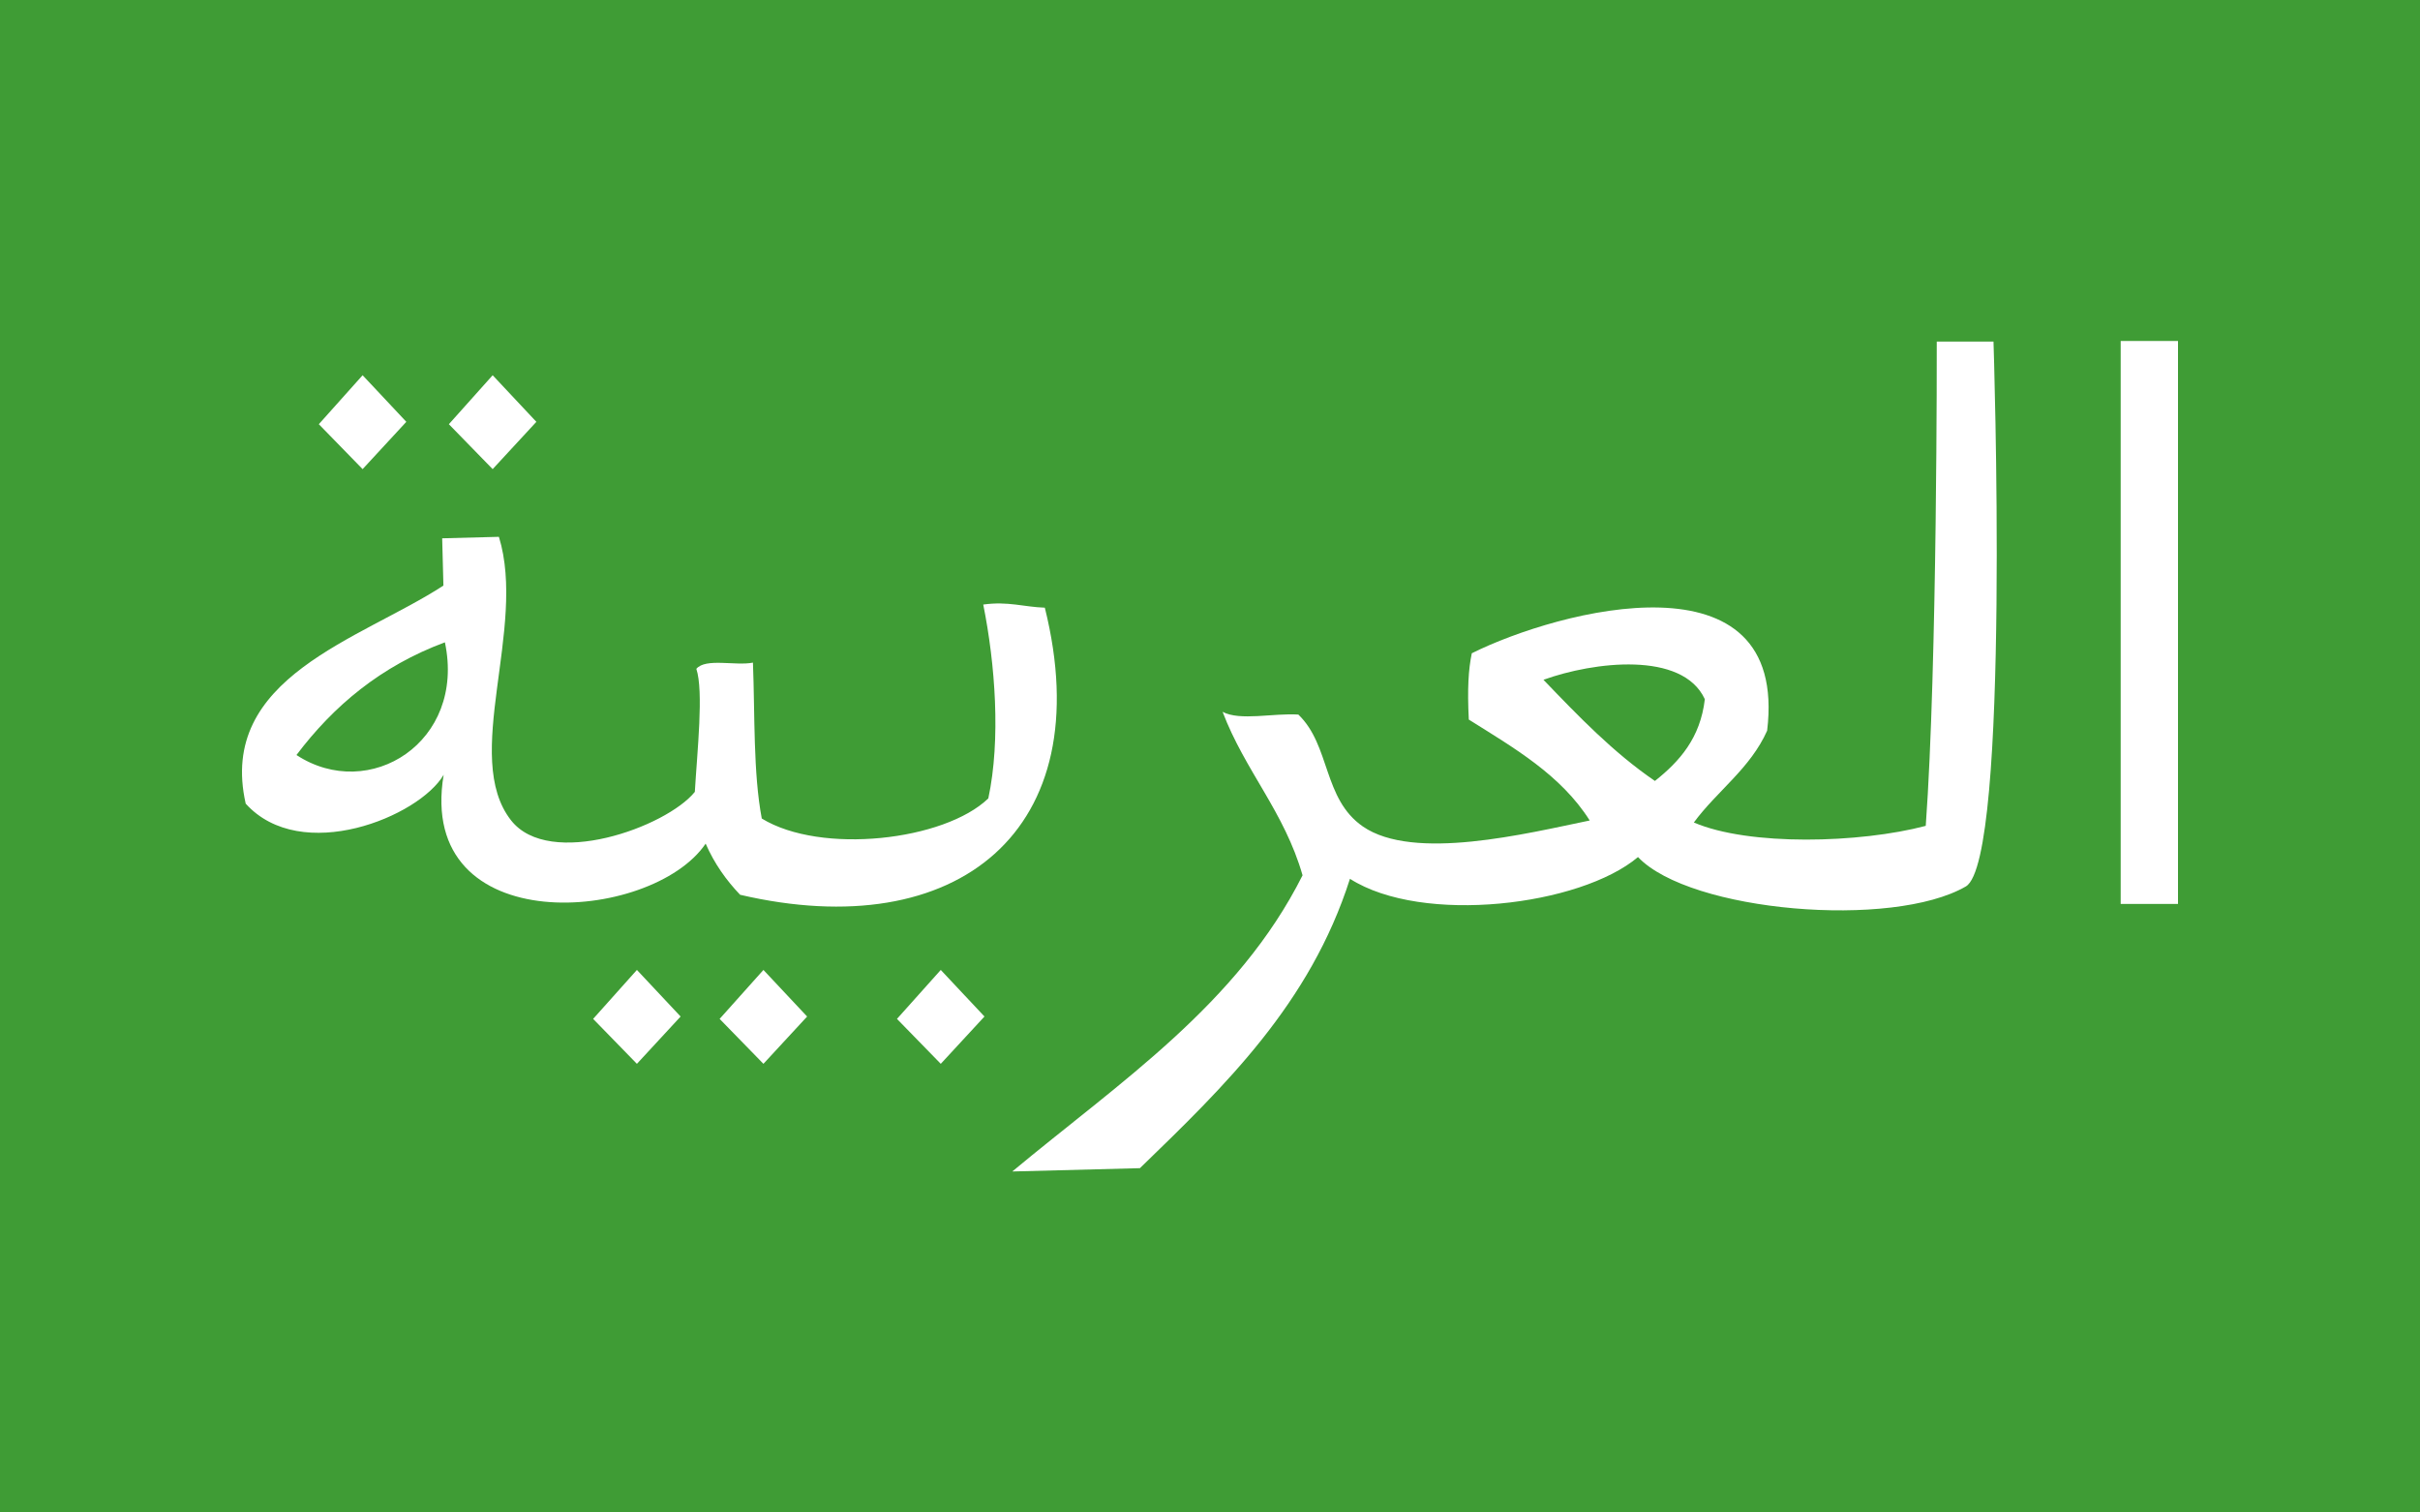<?xml version="1.0" encoding="utf-8"?>
<!-- Generator: Adobe Illustrator 14.0.0, SVG Export Plug-In . SVG Version: 6.00 Build 43363)  -->
<!DOCTYPE svg PUBLIC "-//W3C//DTD SVG 1.1//EN" "http://www.w3.org/Graphics/SVG/1.1/DTD/svg11.dtd">
<svg version="1.1" id="Calque_1" xmlns="http://www.w3.org/2000/svg" xmlns:xlink="http://www.w3.org/1999/xlink" x="0px" y="0px"
	 width="200px" height="125px" viewBox="0 0 200 125" enable-background="new 0 0 200 125" xml:space="preserve">
<g>
	<rect fill="#3F9C35" width="200" height="125"/>
	<g>
		<path fill-rule="evenodd" clip-rule="evenodd" fill="#FFFFFF" d="M164.752,28.229c0,0,1.424,42.884-2.289,45.033
			c-6.072,3.516-22.779,2.111-27.092-2.43c-4.764,4.025-17.805,5.627-23.804,1.797c-3.3,10.33-10.339,17.113-17.358,23.914
			c-3.517,0.092-7.033,0.184-10.549,0.275c8.839-7.359,18.634-13.812,23.99-24.478c-1.501-5.244-4.759-8.636-6.609-13.512
			c1.424,0.774,4.23,0.092,6.262,0.228c2.66,2.557,2.027,6.959,5.325,9.244c4.198,2.91,13.546,0.582,18.754-0.491
			c-2.389-3.774-6.253-5.991-9.993-8.34c-0.128-2.566-0.031-4.134,0.248-5.481c7.181-3.576,26.219-8.626,24.408,6.399
			c-1.392,3.124-4.129,4.972-6.057,7.587c4.559,1.963,13.727,1.717,19.165,0.279c0.964-13.264,0.91-40.025,0.91-40.025H164.752z
			 M127.559,56.181c2.876,2.992,5.745,5.991,9.211,8.361c2.041-1.619,3.754-3.551,4.125-6.756
			C139.046,53.784,131.705,54.686,127.559,56.181z"/>
		<rect x="175.263" y="28.181" fill-rule="evenodd" clip-rule="evenodd" fill="#FFFFFF" width="4.737" height="46.525"/>
		<path fill-rule="evenodd" clip-rule="evenodd" fill="#FFFFFF" d="M36.544,44.489c1.562-0.041,3.125-0.082,4.688-0.123
			c2.331,7.574-3.106,18.195,1.005,23.433c3.167,4.034,12.809,0.577,15.187-2.353c0.195-3.328,0.742-8.321,0.125-10.17
			c0.773-0.917,3.241-0.226,4.678-0.513c0.169,4.372,0.013,9.087,0.729,12.884c4.902,3.002,15.103,1.833,18.723-1.664
			c1.04-4.869,0.566-11.115-0.419-16.02c2.051-0.287,3.364,0.203,5.089,0.259c4.585,18.413-7.239,27.913-25.183,23.727
			c-1.146-1.202-2.128-2.576-2.848-4.226c-4.463,6.59-23.945,8.082-21.653-5.688c-2.032,3.469-11.773,7.458-16.359,2.383
			c-2.36-10.45,9.494-13.565,16.34-18.022C36.612,47.094,36.578,45.792,36.544,44.489z M24.501,62.399
			c6.015,3.938,14.012-1.066,12.268-9.314C31.48,55.051,27.573,58.328,24.501,62.399z"/>
		<polygon fill-rule="evenodd" clip-rule="evenodd" fill="#FFFFFF" points="77.75,80.161 81.361,84.011 77.75,87.92 74.13,84.207 		
			"/>
		<polygon fill-rule="evenodd" clip-rule="evenodd" fill="#FFFFFF" points="63.093,80.161 66.705,84.011 63.093,87.92 
			59.473,84.207 		"/>
		<polygon fill-rule="evenodd" clip-rule="evenodd" fill="#FFFFFF" points="52.637,80.161 56.249,84.011 52.637,87.92 
			49.019,84.207 		"/>
		<polygon fill-rule="evenodd" clip-rule="evenodd" fill="#FFFFFF" points="40.716,31.012 44.328,34.862 40.716,38.771 
			37.097,35.058 		"/>
		<polygon fill-rule="evenodd" clip-rule="evenodd" fill="#FFFFFF" points="29.968,31.012 33.58,34.862 29.968,38.771 
			26.349,35.058 		"/>
	</g>
</g>
</svg>
